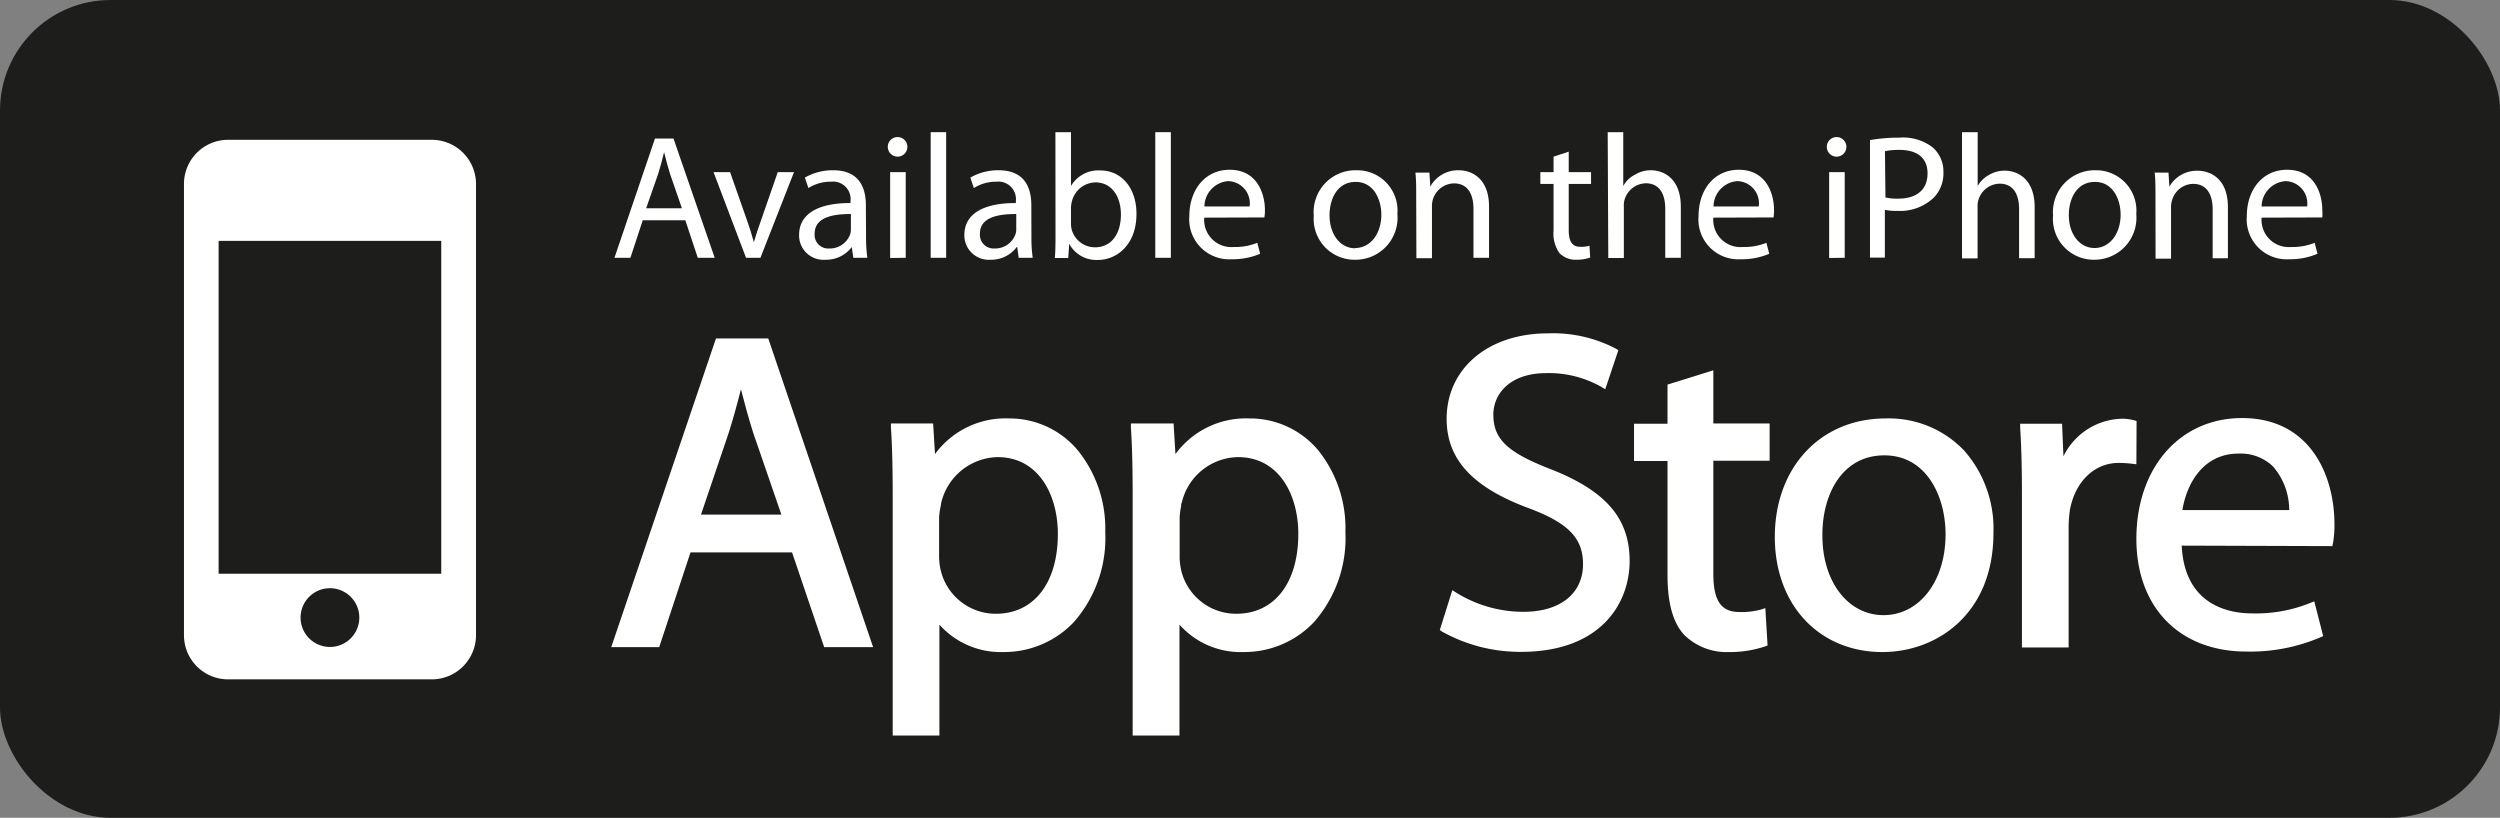 <svg xmlns="http://www.w3.org/2000/svg" viewBox="0 0 255.35 83.53"><rect x="0" y="0" width="255.35" height="83.53" fill="#808080" stroke="none"/><defs><style>.cls-1{fill:#1d1d1b;}.cls-2{fill:#fff;}</style></defs><title>img.app.store</title><g id="Capa_2" data-name="Capa 2"><g id="home"><rect class="cls-1" width="255.35" height="83.53" rx="11.29"/><path class="cls-2" d="M44.1,14.28H23.3a4.51,4.51,0,0,0-4.51,4.52V64.88a4.51,4.51,0,0,0,4.51,4.51H44.1a4.52,4.52,0,0,0,4.52-4.51V18.8A4.52,4.52,0,0,0,44.1,14.28ZM33.7,66.08a3,3,0,1,1,3-3A3,3,0,0,1,33.7,66.08ZM45.07,58.6H22.33v-34H45.07Z"/><path class="cls-2" d="M65.65,22.5l-1.26,3.83H62.76L66.9,14.15h1.89L73,26.33H71.27L70,22.5Zm4-1.23-1.21-3.5c-.25-.8-.43-1.52-.61-2.23h0c-.17.71-.37,1.47-.6,2.21L66,21.27Z"/><path class="cls-2" d="M74.57,17.58l1.72,4.9c.29.81.52,1.54.71,2.26h0c.2-.72.45-1.45.74-2.26l1.7-4.9h1.66l-3.43,8.75H76.2l-3.32-8.75Z"/><path class="cls-2" d="M88.46,24.23a14.77,14.77,0,0,0,.13,2.1H87.16L87,25.23h0a3.26,3.26,0,0,1-2.68,1.3A2.49,2.49,0,0,1,81.62,24c0-2.12,1.88-3.27,5.25-3.26v-.18a1.79,1.79,0,0,0-2-2,4.21,4.21,0,0,0-2.3.65l-.36-1.07a5.7,5.7,0,0,1,2.89-.75c2.69,0,3.34,1.82,3.34,3.57Zm-1.55-2.37c-1.73,0-3.7.28-3.7,2a1.39,1.39,0,0,0,1.48,1.52,2.21,2.21,0,0,0,2.15-1.46,1.79,1.79,0,0,0,.07-.51Z"/><path class="cls-2" d="M91.68,16a1,1,0,0,1,0-2,1,1,0,0,1,1,1,1,1,0,0,1-1,1Zm-.76,10.35V17.58h1.59v8.75Z"/><path class="cls-2" d="M95.06,13.5h1.58V26.33H95.06Z"/><path class="cls-2" d="M105.35,24.23a14.77,14.77,0,0,0,.13,2.1h-1.43l-.15-1.1h-.05a3.25,3.25,0,0,1-2.67,1.3A2.5,2.5,0,0,1,98.5,24c0-2.12,1.88-3.27,5.26-3.26v-.18a1.8,1.8,0,0,0-2-2,4.15,4.15,0,0,0-2.29.65l-.36-1.07a5.67,5.67,0,0,1,2.89-.75c2.69,0,3.34,1.82,3.34,3.57Zm-1.55-2.37c-1.74,0-3.71.28-3.71,2a1.4,1.4,0,0,0,1.48,1.52,2.2,2.2,0,0,0,2.15-1.46,1.51,1.51,0,0,0,.08-.51Z"/><path class="cls-2" d="M107.8,13.5h1.59V19h0a3.23,3.23,0,0,1,3-1.59c2.17,0,3.69,1.8,3.69,4.44,0,3.14-2,4.7-3.94,4.7a3.14,3.14,0,0,1-2.93-1.65h0l-.1,1.45h-1.37c.06-.6.07-1.48.07-2.26Zm1.59,9.32a2.72,2.72,0,0,0,.06.58,2.47,2.47,0,0,0,2.38,1.86c1.68,0,2.66-1.35,2.66-3.36,0-1.77-.9-3.27-2.6-3.27a2.53,2.53,0,0,0-2.41,1.95,2.71,2.71,0,0,0-.09.67Z"/><path class="cls-2" d="M118,13.5h1.59V26.33H118Z"/><path class="cls-2" d="M123,22.23a2.78,2.78,0,0,0,3,3,6.12,6.12,0,0,0,2.42-.43l.29,1.12a7.2,7.2,0,0,1-2.93.56,4.08,4.08,0,0,1-4.3-4.41c0-2.65,1.58-4.73,4.12-4.73,2.85,0,3.6,2.51,3.6,4.12a3.64,3.64,0,0,1-.06.75Zm4.64-1.14a2.28,2.28,0,0,0-2.19-2.59,2.62,2.62,0,0,0-2.43,2.59Z"/><path class="cls-2" d="M138.38,26.53a4.17,4.17,0,0,1-4.19-4.5,4.27,4.27,0,0,1,4.34-4.64,4.12,4.12,0,0,1,4.2,4.47,4.29,4.29,0,0,1-4.33,4.67Zm.05-1.2c1.52,0,2.66-1.42,2.66-3.41,0-1.48-.74-3.34-2.62-3.34S135.8,20.31,135.8,22c0,1.92,1.08,3.36,2.62,3.36Z"/><path class="cls-2" d="M144.65,20c0-.92,0-1.64-.08-2.37H146l.09,1.43h0A3.23,3.23,0,0,1,149,17.39c1.21,0,3.09.72,3.09,3.72v5.22H150.5v-5c0-1.41-.52-2.6-2-2.6a2.31,2.31,0,0,0-2.14,1.62,2.45,2.45,0,0,0-.1.74v5.28h-1.59Z"/><path class="cls-2" d="M160.23,15.49v2.09h2.28v1.21h-2.28v4.72c0,1.08.31,1.7,1.19,1.7a3.09,3.09,0,0,0,.93-.11l.07,1.21a4.32,4.32,0,0,1-1.41.22,2.3,2.3,0,0,1-1.72-.67,3.46,3.46,0,0,1-.61-2.3V18.79h-1.35V17.58h1.35V16Z"/><path class="cls-2" d="M164.21,13.5h1.59V19h0A2.74,2.74,0,0,1,167,17.84a3.09,3.09,0,0,1,1.63-.45c1.17,0,3.05.72,3.05,3.74v5.2h-1.59v-5c0-1.43-.53-2.61-2-2.61a2.32,2.32,0,0,0-2.13,1.59,2,2,0,0,0-.1.76v5.28h-1.59Z"/><path class="cls-2" d="M175,22.23a2.78,2.78,0,0,0,3,3,6.12,6.12,0,0,0,2.42-.43l.29,1.12a7.16,7.16,0,0,1-2.93.56,4.07,4.07,0,0,1-4.29-4.41c0-2.65,1.57-4.73,4.11-4.73,2.86,0,3.6,2.51,3.6,4.12a4.72,4.72,0,0,1-.05.75Zm4.64-1.14a2.27,2.27,0,0,0-2.18-2.59,2.62,2.62,0,0,0-2.44,2.59Z"/><path class="cls-2" d="M187.59,16a1,1,0,0,1,0-2,1,1,0,0,1,1,1,1,1,0,0,1-1,1Zm-.76,10.35V17.58h1.59v8.75Z"/><path class="cls-2" d="M191,14.31a16.72,16.72,0,0,1,3-.25,4.94,4.94,0,0,1,3.41,1,3.26,3.26,0,0,1,1.09,2.54,3.53,3.53,0,0,1-1,2.6,5,5,0,0,1-3.72,1.34,5.37,5.37,0,0,1-1.26-.11v4.88H191Zm1.58,5.86a5.37,5.37,0,0,0,1.3.12c1.91,0,3-.93,3-2.58s-1.14-2.4-2.87-2.4a7.31,7.31,0,0,0-1.48.13Z"/><path class="cls-2" d="M200.4,13.5H202V19h0a2.86,2.86,0,0,1,1.14-1.12,3.09,3.09,0,0,1,1.63-.45c1.17,0,3.05.72,3.05,3.74v5.2h-1.59v-5c0-1.43-.52-2.61-2-2.61a2.31,2.31,0,0,0-2.13,1.59,2,2,0,0,0-.11.76v5.28H200.4Z"/><path class="cls-2" d="M213.89,26.53A4.17,4.17,0,0,1,209.7,22,4.27,4.27,0,0,1,214,17.39a4.12,4.12,0,0,1,4.2,4.47,4.29,4.29,0,0,1-4.33,4.67Zm.06-1.2c1.51,0,2.65-1.42,2.65-3.41,0-1.48-.74-3.34-2.62-3.34s-2.67,1.73-2.67,3.39c0,1.92,1.08,3.36,2.62,3.36Z"/><path class="cls-2" d="M220.16,20c0-.92,0-1.64-.08-2.37h1.41l.09,1.43h0a3.24,3.24,0,0,1,2.89-1.62c1.21,0,3.09.72,3.09,3.72v5.22H226v-5c0-1.41-.53-2.6-2-2.6a2.28,2.28,0,0,0-2.13,1.62,2.17,2.17,0,0,0-.12.74v5.28h-1.58Z"/><path class="cls-2" d="M231,22.23a2.78,2.78,0,0,0,3,3,6.08,6.08,0,0,0,2.42-.43l.29,1.12a7.14,7.14,0,0,1-2.92.56,4.08,4.08,0,0,1-4.3-4.41c0-2.65,1.57-4.73,4.12-4.73,2.85,0,3.59,2.51,3.59,4.12a4.72,4.72,0,0,1,0,.75Zm4.65-1.14a2.28,2.28,0,0,0-2.19-2.59A2.63,2.63,0,0,0,231,21.09Z"/><path class="cls-2" d="M73.13,34.57,62.43,66.1h4.9l3.2-9.68H80.9l3.28,9.68h5L78.47,34.57Zm2.55,5.19c.36,1.4.75,2.86,1.25,4.44l2.88,8.36H71.6l2.85-8.41C74.88,42.78,75.29,41.31,75.68,39.76Z"/><path class="cls-2" d="M103.08,42.74a8.93,8.93,0,0,0-7.58,3.64l-.19-3.13H91l0,.4c.13,2,.18,4.1.18,7.19V75.13h4.77V63.8a8.39,8.39,0,0,0,6.52,2.8,9.8,9.8,0,0,0,7.23-3.08,13,13,0,0,0,3.19-9.17A12.72,12.72,0,0,0,110.09,46,9.08,9.08,0,0,0,103.08,42.74Zm-1.19,3.95c4.25,0,6.16,3.94,6.16,7.84,0,5-2.43,8.16-6.34,8.16a5.78,5.78,0,0,1-5.62-4.42,6.13,6.13,0,0,1-.17-1.54V52.89a6.64,6.64,0,0,1,.16-1.18l.06-.38A6.06,6.06,0,0,1,101.89,46.69Z"/><path class="cls-2" d="M127.64,42.74a8.93,8.93,0,0,0-7.58,3.64l-.19-3.13h-4.36l0,.4c.13,2,.18,4.1.18,7.19V75.13h4.78V63.8A8.35,8.35,0,0,0,127,66.6a9.8,9.8,0,0,0,7.23-3.08,13,13,0,0,0,3.19-9.17A12.72,12.72,0,0,0,134.65,46,9.08,9.08,0,0,0,127.64,42.74Zm-1.19,3.95c4.25,0,6.16,3.94,6.16,7.84,0,5-2.43,8.16-6.34,8.16a5.77,5.77,0,0,1-5.62-4.42,6.17,6.17,0,0,1-.16-1.54V52.89a6.57,6.57,0,0,1,.15-1.18c0-.13,0-.26.07-.38A6,6,0,0,1,126.45,46.69Z"/><path class="cls-2" d="M158.41,47.93c-4.45-1.72-5.88-3.08-5.88-5.58,0-2.11,1.68-4.24,5.42-4.24a10.87,10.87,0,0,1,5.6,1.4l.41.25,1.34-4-.26-.15a13.82,13.82,0,0,0-6.95-1.56c-6.08,0-10.33,3.59-10.33,8.73,0,4.15,2.66,7,8.37,9.12,4.05,1.51,5.56,3.06,5.56,5.72,0,3-2.33,4.87-6.07,4.87a13,13,0,0,1-6.87-1.95l-.41-.26-1.28,4.07.23.16a16.36,16.36,0,0,0,8.06,2.07c8.2,0,11.1-5,11.1-9.28S164.12,50.18,158.41,47.93Z"/><path class="cls-2" d="M175,37.82l-4.68,1.46v4h-3.42v3.81h3.42V58.73c0,2.83.54,4.81,1.65,6.06a6.16,6.16,0,0,0,4.62,1.81,11.26,11.26,0,0,0,3.68-.57l.27-.1-.23-3.82-.45.15a7.45,7.45,0,0,1-2.22.25c-1.85,0-2.64-1.17-2.64-3.91V47.06h5.75V43.25H175Z"/><path class="cls-2" d="M192.61,42.74c-6.67,0-11.33,5-11.33,12.11,0,6.92,4.51,11.75,11,11.75h0c5.46,0,11.33-3.81,11.33-12.16a12.07,12.07,0,0,0-3-8.43A10.62,10.62,0,0,0,192.61,42.74Zm-.14,3.77c4.3,0,6.25,4.18,6.25,8.07,0,4.78-2.67,8.25-6.34,8.25h0c-3.62,0-6.24-3.41-6.24-8.11C186.1,50.63,188.07,46.51,192.47,46.51Z"/><path class="cls-2" d="M218.23,43l-.28-.08a4.85,4.85,0,0,0-1.19-.15,6.82,6.82,0,0,0-6,3.84l-.14-3.33h-4.28l0,.4c.12,1.89.18,4,.18,6.87l0,15.58h4.77V53.94a13.2,13.2,0,0,1,.13-1.85c.54-2.92,2.51-4.81,5-4.81a12,12,0,0,1,1.28.08l.51.06Z"/><path class="cls-2" d="M229,42.7c-6.35,0-10.79,5.07-10.79,12.34,0,7,4.41,11.51,11.24,11.51A18.29,18.29,0,0,0,237,65.1l.29-.13-.91-3.55-.4.16a14.77,14.77,0,0,1-6,1.07c-2.07,0-6.85-.68-7.14-6.92l15.39.05.06-.3a10.36,10.36,0,0,0,.15-2C238.42,48.51,235.94,42.7,229,42.7Zm-.32,3.63a4.73,4.73,0,0,1,3.5,1.33,6.81,6.81,0,0,1,1.64,4.44H222.91C223.35,49.35,225.07,46.33,228.64,46.33Z"/></g></g></svg>